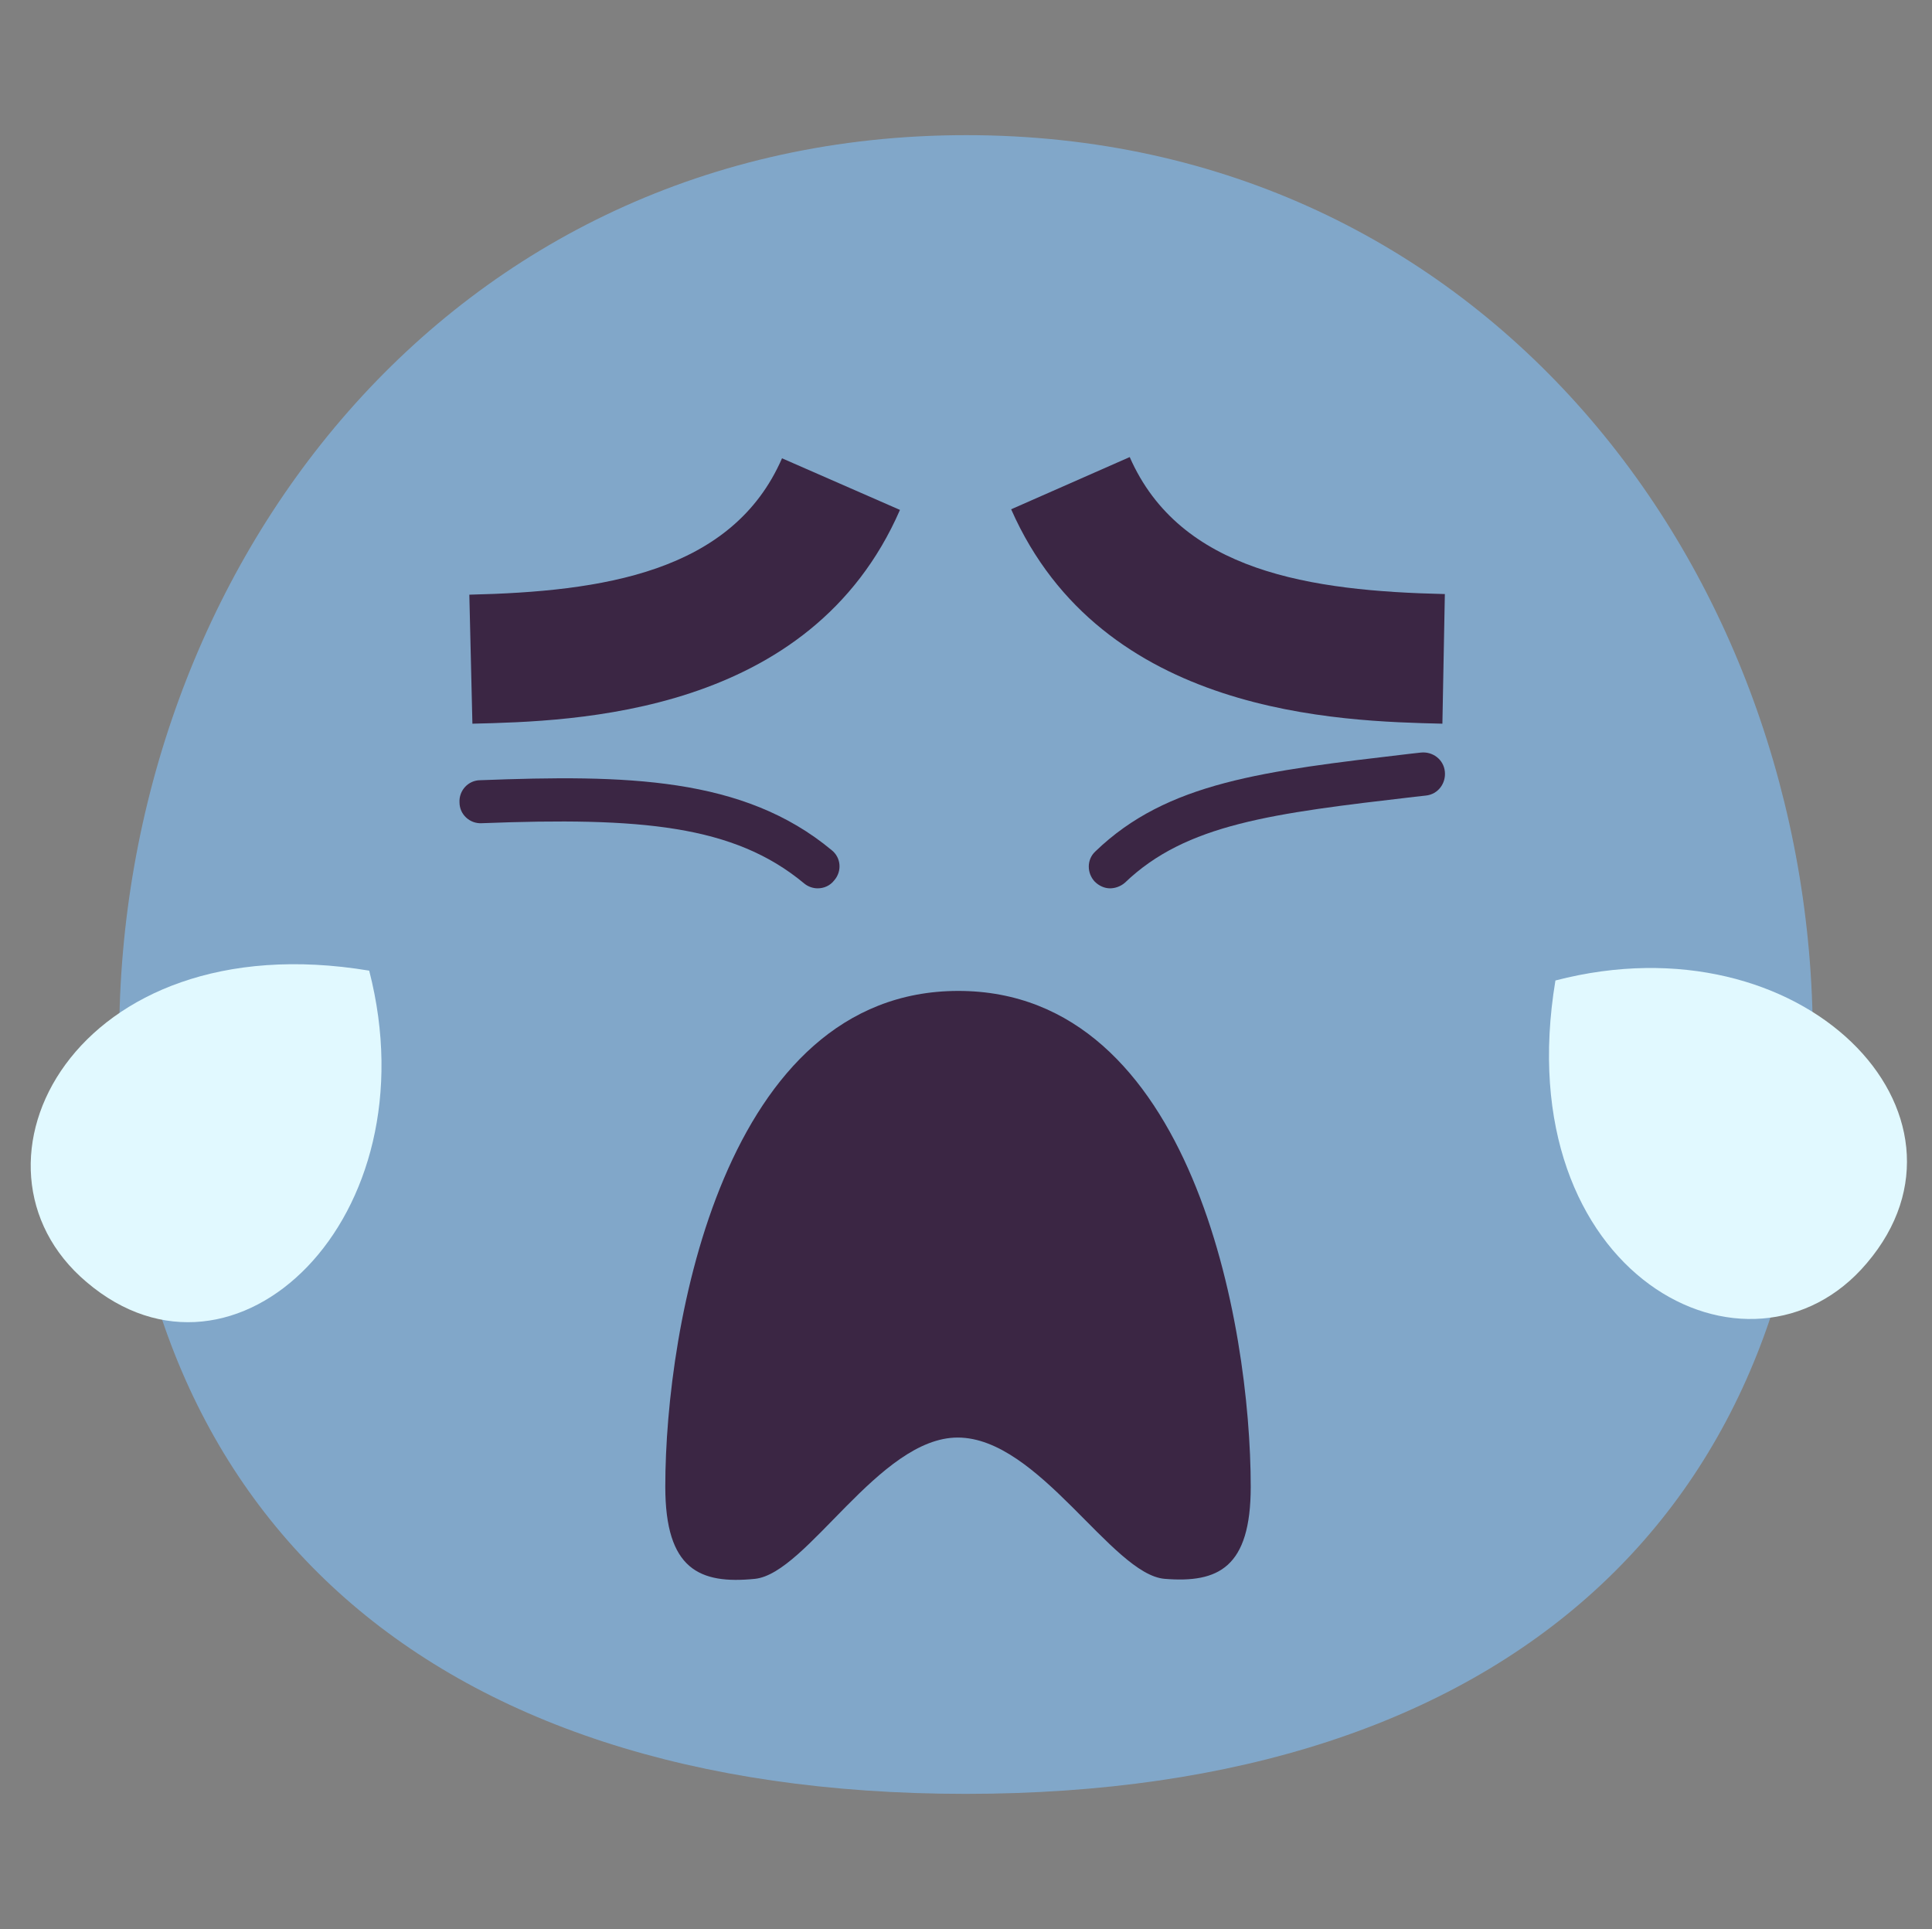 <svg enable-background="new 0 0 314.5 314" viewBox="0 0 314.5 314" xmlns="http://www.w3.org/2000/svg"><rect x="0" y="0" width="314.5" height="314" fill="#808080" stroke="none"/><path d="m295.1 169.1c0 76.1-49.2 122.9-137.9 122.9s-137.8-46.7-137.8-122.9 53.5-147.1 137.9-147.1 137.8 71 137.8 147.1z" fill="#81a7c9"/><g fill="#3b2644"><path d="m76.9 117.8-.5-21c21.6-.5 42.8-3.6 50.9-22.2l19.2 8.4c-14.6 33.5-53.1 34.4-69.6 34.8z"/><path d="m234.8 117.8c-16.6-.4-55.4-1.3-70.2-34.9l19.3-8.5c8.2 18.7 29.5 21.8 51.3 22.3z"/><path d="m133.1 144.6c-.8 0-1.6-.3-2.2-.8-11.4-9.5-26.6-10.8-52.5-9.8-1.9.1-3.6-1.4-3.6-3.4-.1-1.9 1.4-3.6 3.4-3.6 23.6-.9 42.8-.6 57.2 11.4 1.5 1.2 1.7 3.4.4 4.9-.7.9-1.7 1.3-2.7 1.3z"/><path d="m180.7 144.6c-.9 0-1.8-.4-2.5-1.1-1.3-1.4-1.3-3.6.1-4.9 11.7-11.3 27.4-13.1 51.2-15.9l1.8-.2c1.9-.2 3.7 1.1 3.9 3.1.2 1.9-1.1 3.7-3.1 3.9l-1.8.2c-23.2 2.7-37.2 4.4-47.2 14-.7.6-1.6.9-2.4.9z"/><path d="m203.6 242c0 13.2-5.3 15.7-14 15-8.6-.7-20.5-23-33.7-23-12.8 0-24.5 22.1-33 23-9 .9-14.6-1.5-14.6-15 0-26.3 9.6-80.7 47.7-80.7s47.6 54.4 47.6 80.7z"/></g><g fill="#e1f9ff"><path d="m60.1 158c-48.1-8-68.4 31.8-46 50.7 24.1 20.5 56.4-10.3 46-50.7z"/><path d="m253.2 159.6c-8 48.1 31.8 68.4 50.7 46 20.5-24.1-10.3-56.5-50.7-46z"/></g></svg>